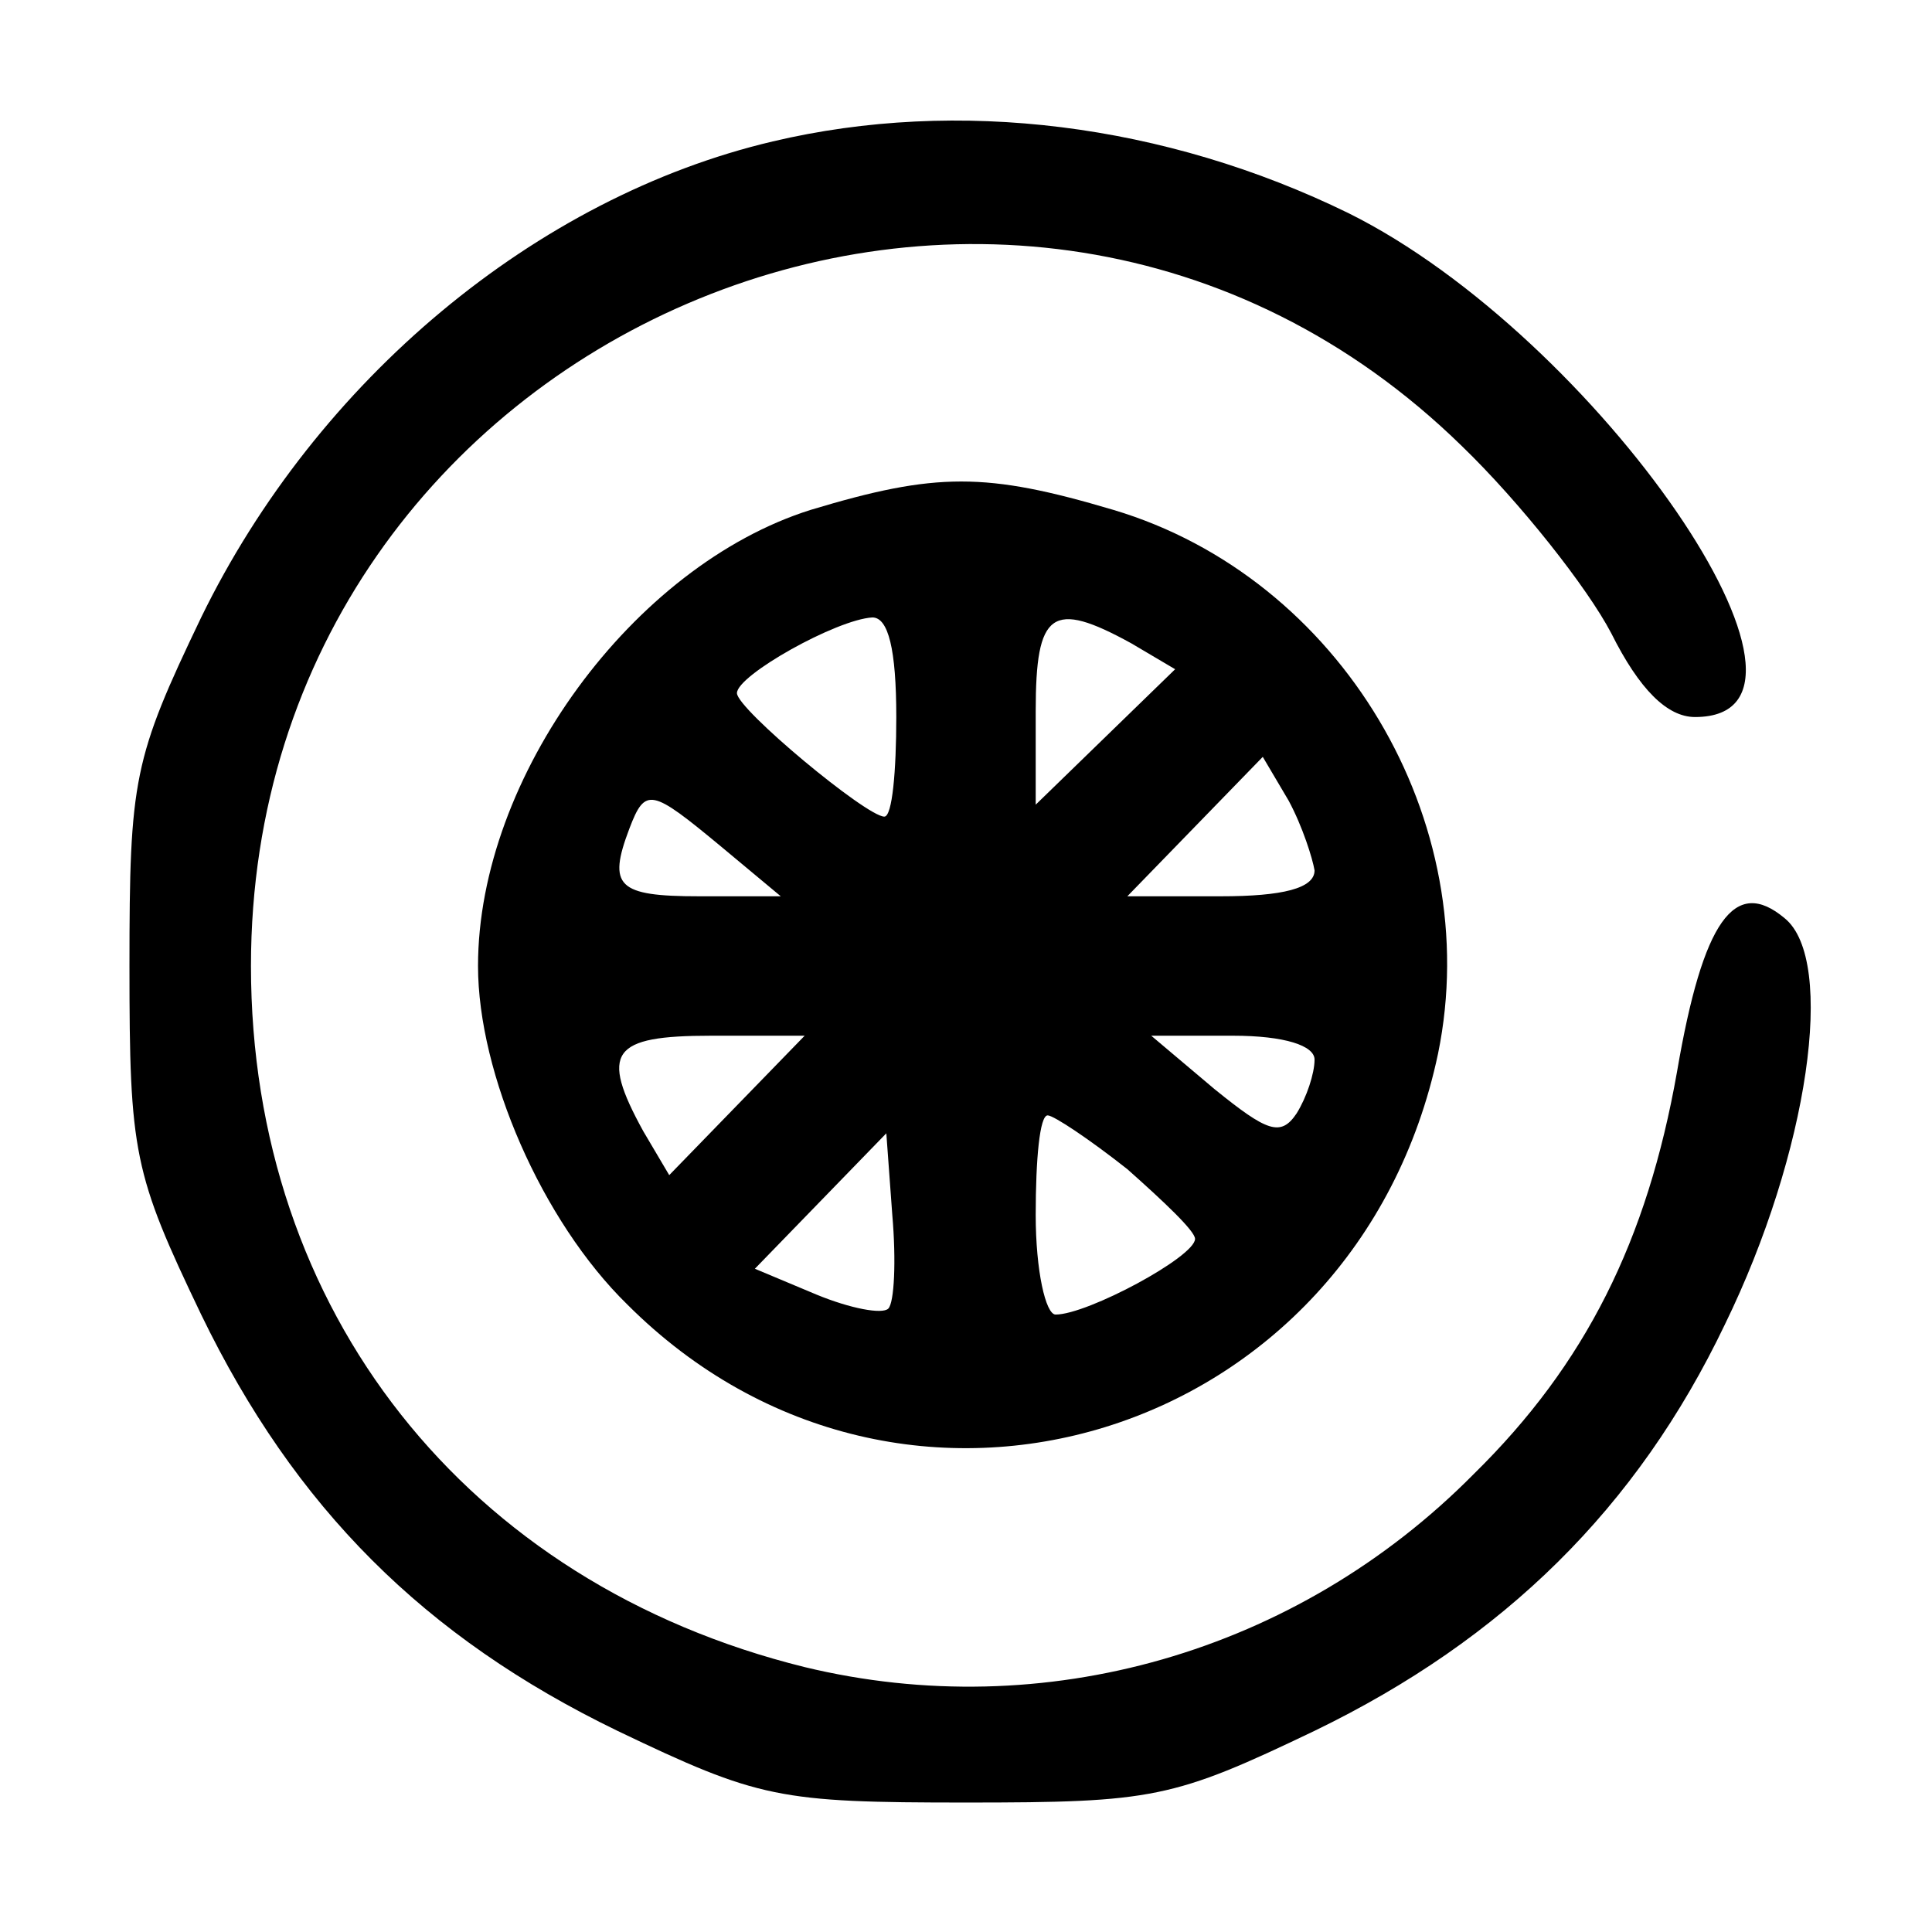 <?xml version="1.0" standalone="no"?>
<!DOCTYPE svg PUBLIC "-//W3C//DTD SVG 20010904//EN"
 "http://www.w3.org/TR/2001/REC-SVG-20010904/DTD/svg10.dtd">
<svg version="1.0" xmlns="http://www.w3.org/2000/svg"
 width="97pt" height="97pt" viewBox="0 0 97 97"
 preserveAspectRatio="xMidYMid meet">

<g transform="translate(0,97) scale(0.1,-0.1)"
fill="#000000" stroke="none">
<path d="M388 899 c-119 -28 -229 -120 -287 -239 -34 -71 -36 -81 -36 -175 0
-94 2 -104 36 -175 47 -97 112 -162 209 -209 71 -34 81 -36 175 -36 94 0 104
2 175 36 95 46 162 112 206 204 42 86 56 183 30 204 -25 21 -41 -1 -54 -77
-15 -85 -46 -147 -102 -202 -89 -90 -216 -126 -336 -97 -170 42 -278 179 -278
352 0 318 382 482 608 261 29 -28 63 -71 75 -94 14 -28 28 -42 42 -42 82 0
-49 191 -174 253 -92 45 -196 58 -289 36z"/>
<path d="M407 714 c-89 -28 -167 -134 -167 -229 0 -54 32 -128 75 -170 138
-138 366 -68 407 126 24 117 -49 239 -163 273 -64 19 -89 19 -152 0z m43 -104
c0 -27 -2 -50 -6 -50 -9 0 -74 54 -74 62 0 9 50 37 68 38 8 0 12 -16 12 -50z
m118 37 l22 -13 -35 -34 -35 -34 0 47 c0 50 8 56 48 34z m92 -114 c0 -9 -16
-13 -47 -13 l-47 0 34 35 34 35 13 -22 c7 -13 12 -29 13 -35z m-298 12 l30
-25 -41 0 c-41 0 -46 5 -35 34 8 21 11 20 46 -9z m8 -130 l-34 -35 -13 22
c-22 40 -16 48 34 48 l47 0 -34 -35z m290 23 c0 -7 -4 -19 -9 -27 -8 -12 -15
-9 -41 12 l-32 27 41 0 c26 0 41 -5 41 -12z m-94 -55 c18 -16 34 -31 34 -35 0
-9 -54 -38 -70 -38 -5 0 -10 22 -10 50 0 28 2 50 6 50 3 0 21 -12 40 -27z
m-120 -70 c-3 -3 -19 0 -36 7 l-31 13 33 34 33 34 3 -41 c2 -23 1 -44 -2 -47z"/>
</g>
</svg>
